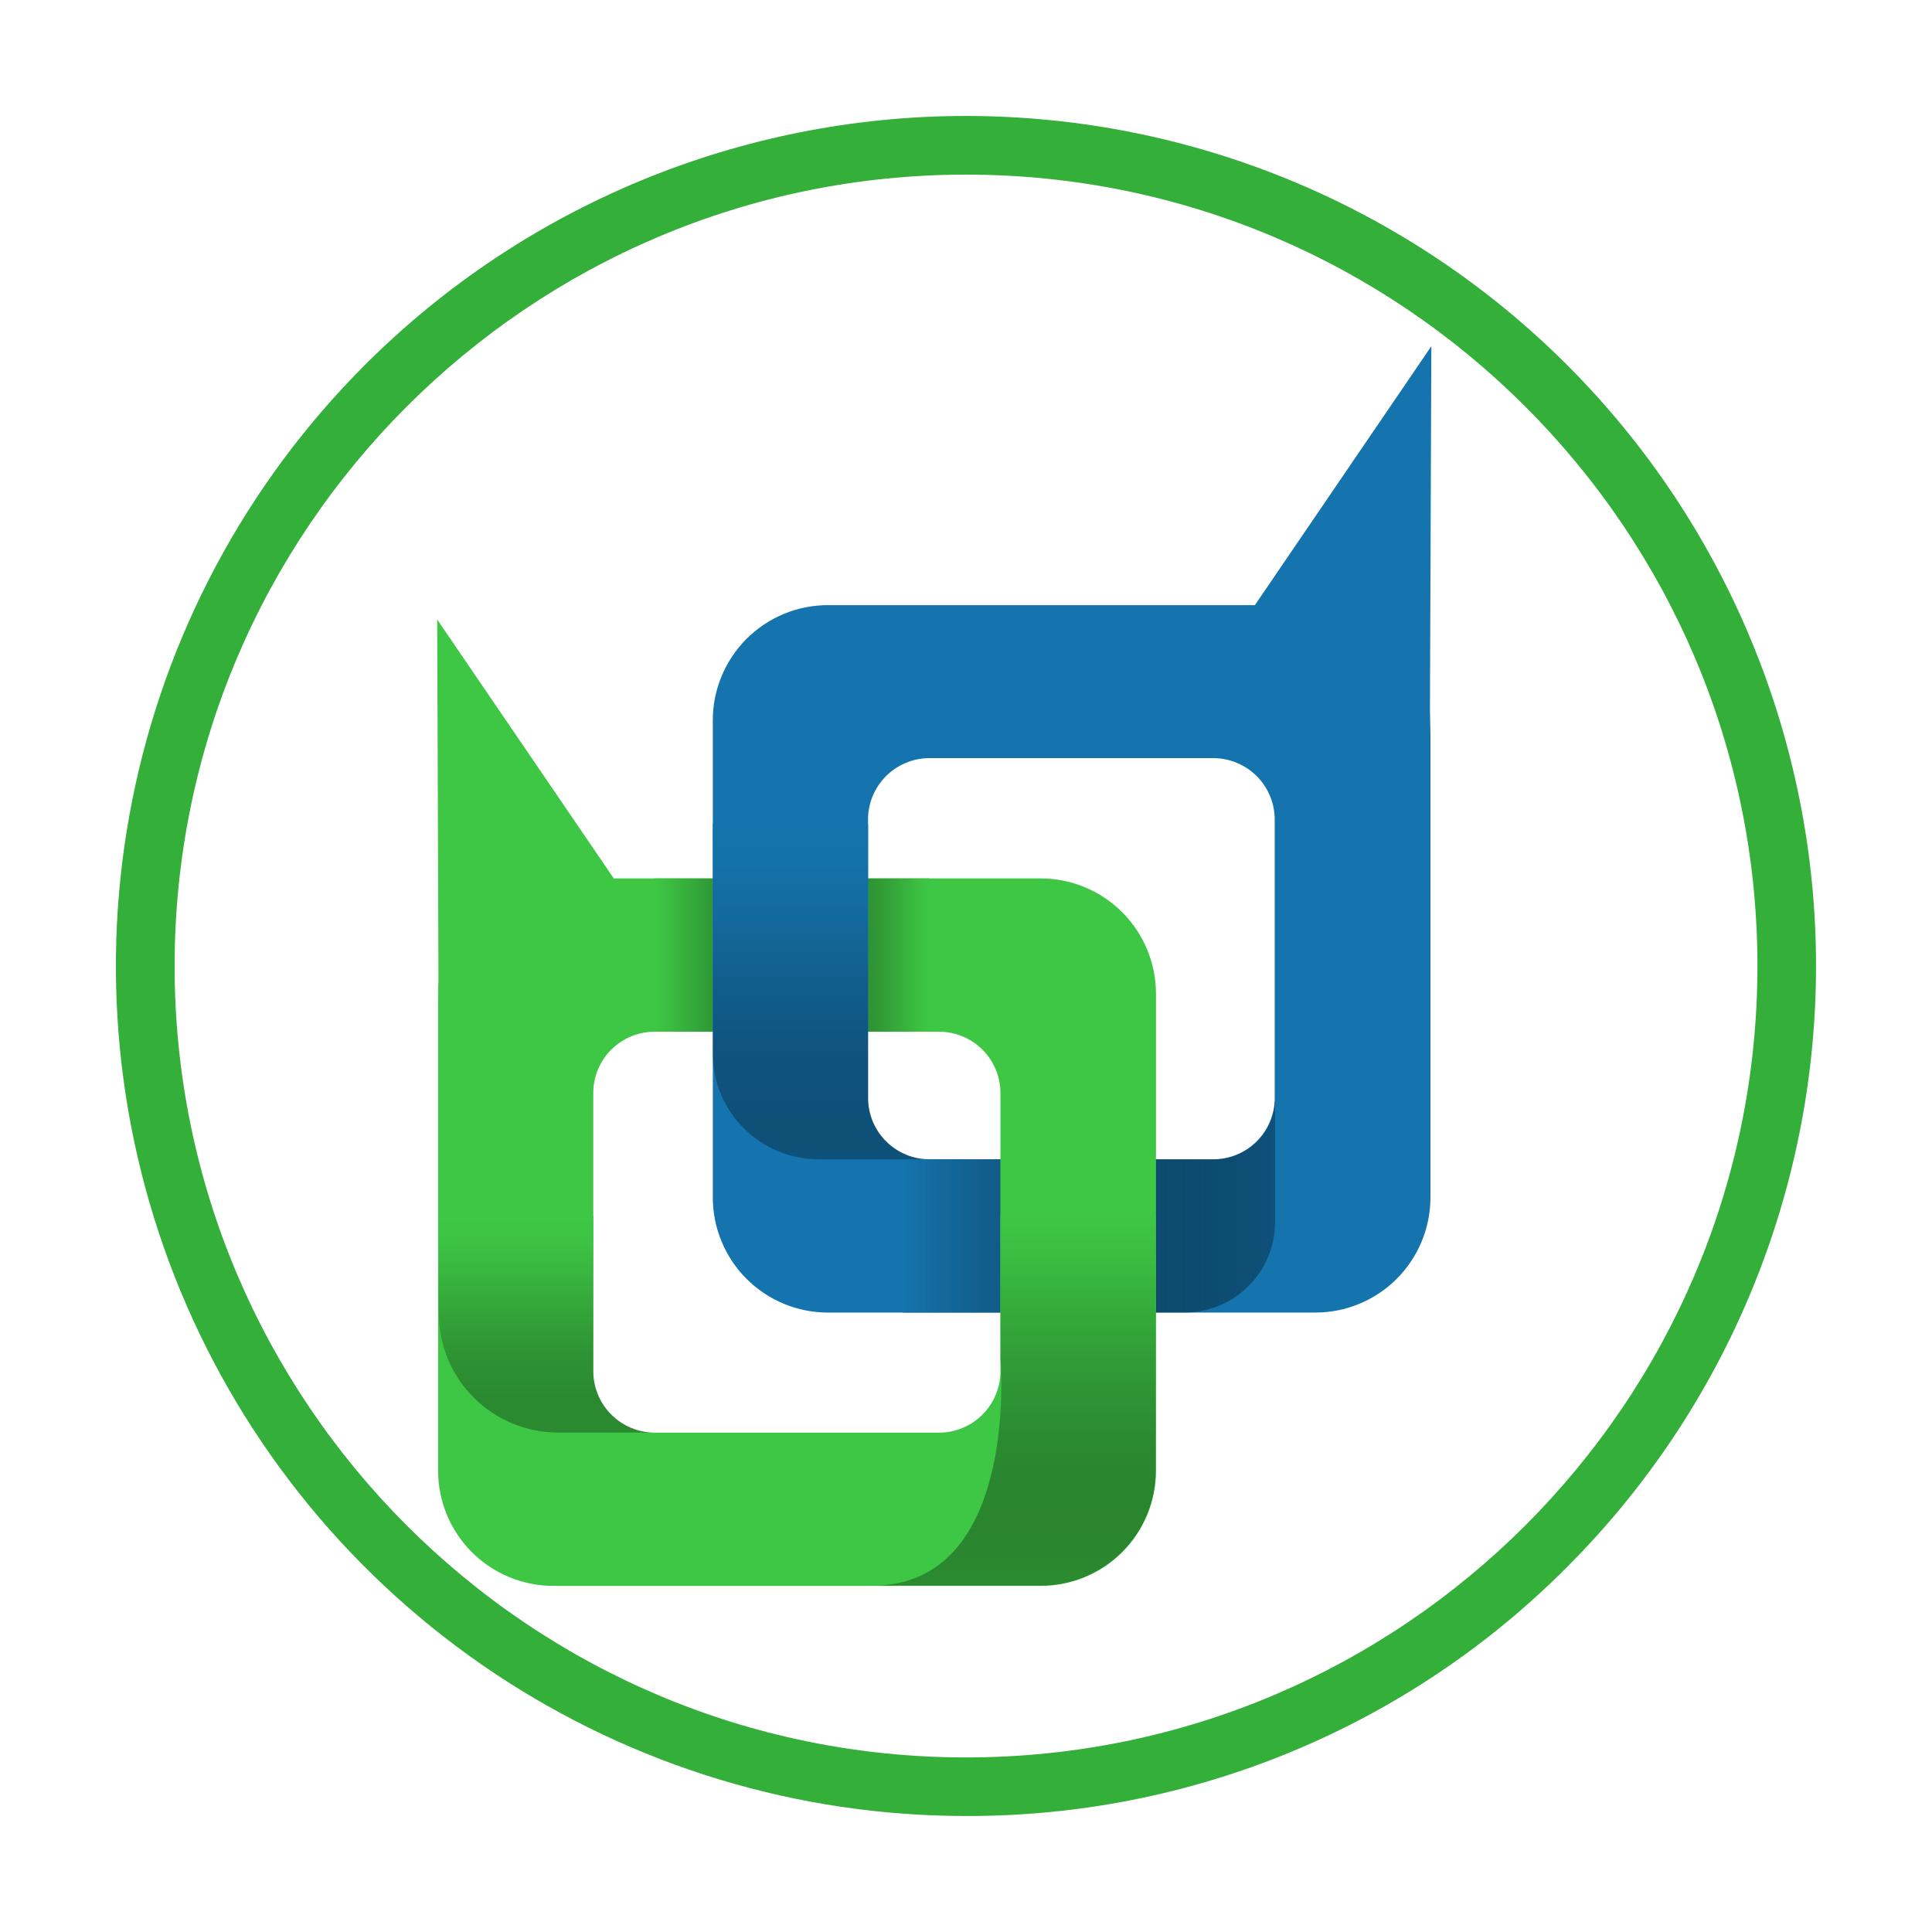 <svg width="42" height="42" viewBox="0 0 42 42" fill="none" xmlns="http://www.w3.org/2000/svg">
<path d="M9.524 21.601V21.902L9.535 21.338C9.524 21.425 9.524 21.507 9.524 21.601Z" fill="#0A0A0A"/>
<path d="M31.086 15.396L31.097 15.961V26.03C31.097 26.359 31.032 26.684 30.906 26.988C30.78 27.292 30.596 27.568 30.363 27.801C30.131 28.034 29.854 28.218 29.55 28.344C29.246 28.47 28.921 28.534 28.592 28.534H25.119V25.202H26.373C26.549 25.203 26.722 25.169 26.884 25.102C27.047 25.035 27.194 24.937 27.318 24.813C27.442 24.69 27.541 24.543 27.608 24.381C27.676 24.219 27.711 24.046 27.711 23.87V17.819C27.711 17.643 27.677 17.469 27.61 17.307C27.542 17.144 27.444 16.997 27.32 16.872C27.195 16.748 27.048 16.65 26.886 16.583C26.723 16.515 26.549 16.481 26.373 16.481H20.207C20.032 16.481 19.858 16.515 19.695 16.583C19.533 16.65 19.385 16.748 19.261 16.872C19.137 16.997 19.038 17.144 18.971 17.307C18.904 17.469 18.87 17.643 18.87 17.819V23.87C18.87 24.046 18.905 24.219 18.972 24.381C19.04 24.543 19.138 24.69 19.263 24.813C19.387 24.937 19.534 25.035 19.696 25.102C19.858 25.169 20.032 25.203 20.207 25.202H21.748V28.534H18C17.671 28.534 17.346 28.47 17.042 28.344C16.738 28.218 16.462 28.034 16.229 27.801C15.996 27.568 15.812 27.292 15.686 26.988C15.56 26.684 15.495 26.359 15.496 26.03V15.659C15.495 15.33 15.56 15.005 15.686 14.701C15.812 14.397 15.996 14.121 16.229 13.888C16.462 13.655 16.738 13.471 17.042 13.345C17.346 13.219 17.671 13.155 18 13.155H27.28L31.116 7.526L31.086 15.396Z" fill="#1574AD"/>
<path d="M26.386 25.202H19.629V28.534H25.751C26.273 28.534 26.773 28.326 27.142 27.957C27.511 27.589 27.719 27.088 27.719 26.567V23.87C27.719 24.224 27.578 24.562 27.328 24.812C27.078 25.062 26.74 25.202 26.386 25.202Z" fill="url(#paint0_linear_8_606)"/>
<path d="M22.62 19.096H18.871V22.429H20.411C20.587 22.428 20.76 22.462 20.922 22.529C21.084 22.596 21.232 22.694 21.356 22.817C21.48 22.941 21.579 23.088 21.646 23.25C21.714 23.412 21.748 23.585 21.749 23.761V29.807C21.749 29.983 21.715 30.157 21.647 30.319C21.58 30.482 21.482 30.629 21.358 30.753C21.233 30.878 21.086 30.976 20.923 31.043C20.761 31.11 20.587 31.145 20.411 31.145H14.234C14.058 31.145 13.884 31.11 13.722 31.043C13.56 30.976 13.412 30.878 13.288 30.753C13.164 30.629 13.065 30.482 12.998 30.319C12.931 30.157 12.896 29.983 12.897 29.807V23.761C12.897 23.585 12.932 23.412 12.999 23.25C13.066 23.088 13.165 22.941 13.289 22.817C13.414 22.694 13.561 22.596 13.723 22.529C13.885 22.462 14.059 22.428 14.234 22.429H15.491V19.096H13.343L9.504 13.467L9.532 21.338L9.524 21.902V31.971C9.524 32.3 9.589 32.625 9.714 32.929C9.84 33.233 10.025 33.51 10.257 33.742C10.49 33.975 10.766 34.159 11.07 34.285C11.374 34.411 11.7 34.476 12.029 34.476H22.625C22.954 34.476 23.28 34.411 23.584 34.285C23.888 34.159 24.164 33.975 24.397 33.742C24.629 33.51 24.814 33.233 24.94 32.929C25.066 32.625 25.13 32.3 25.13 31.971V21.601C25.129 20.936 24.864 20.299 24.394 19.829C23.923 19.359 23.285 19.095 22.62 19.096Z" fill="#3EC745"/>
<path d="M12.897 29.806V26.43H9.538V28.545C9.538 28.887 9.605 29.224 9.735 29.54C9.866 29.855 10.057 30.142 10.298 30.383C10.54 30.624 10.826 30.815 11.141 30.946C11.457 31.076 11.794 31.143 12.136 31.143H14.234C13.88 31.143 13.54 31.002 13.289 30.751C13.039 30.5 12.897 30.16 12.897 29.806Z" fill="url(#paint1_linear_8_606)"/>
<path d="M25.125 31.971V26.43H21.749V29.543C21.749 29.543 22.176 34.47 18.964 34.47H22.624C22.953 34.471 23.278 34.406 23.581 34.281C23.885 34.155 24.161 33.971 24.393 33.739C24.625 33.507 24.809 33.231 24.935 32.928C25.061 32.624 25.126 32.299 25.125 31.971Z" fill="url(#paint2_linear_8_606)"/>
<path d="M20.203 19.096H14.235V22.428H20.203V19.096Z" fill="url(#paint3_linear_8_606)"/>
<path d="M18.872 19.096H15.496V22.428H18.872V19.096Z" fill="#1574AD"/>
<path d="M18.872 23.865V17.906H15.496V22.905C15.496 23.514 15.739 24.098 16.169 24.528C16.599 24.959 17.183 25.201 17.792 25.202H20.209C20.033 25.202 19.859 25.168 19.697 25.101C19.535 25.034 19.387 24.935 19.263 24.811C19.139 24.687 19.04 24.539 18.973 24.377C18.906 24.214 18.871 24.04 18.872 23.865Z" fill="url(#paint4_linear_8_606)"/>
<path d="M21 39.478C17.346 39.479 13.772 38.395 10.733 36.365C7.694 34.335 5.325 31.449 3.926 28.072C2.527 24.695 2.161 20.979 2.875 17.395C3.588 13.81 5.348 10.517 7.933 7.933C11.399 4.467 16.099 2.521 21 2.521C25.901 2.521 30.601 4.467 34.066 7.933C37.532 11.398 39.479 16.099 39.479 21C39.479 25.901 37.532 30.601 34.066 34.066C32.355 35.788 30.318 37.152 28.076 38.081C25.833 39.01 23.428 39.485 21 39.478ZM21 3.796C11.513 3.796 3.796 11.513 3.796 21C3.796 30.488 11.513 38.205 21 38.205C30.488 38.205 38.205 30.488 38.205 21C38.205 11.513 30.488 3.796 21 3.796Z" fill="#34AF3A"/>
<defs>
<linearGradient id="paint0_linear_8_606" x1="27.718" y1="26.202" x2="19.628" y2="26.202" gradientUnits="userSpaceOnUse">
<stop stop-opacity="0.3"/>
<stop offset="1" stop-color="#1574AD"/>
</linearGradient>
<linearGradient id="paint1_linear_8_606" x1="11.886" y1="31.144" x2="11.886" y2="26.43" gradientUnits="userSpaceOnUse">
<stop stop-opacity="0.3"/>
<stop offset="0.07" stop-color="#071808" stop-opacity="0.35"/>
<stop offset="0.25" stop-color="#184D1B" stop-opacity="0.47"/>
<stop offset="0.42" stop-color="#26792A" stop-opacity="0.59"/>
<stop offset="0.58" stop-color="#309B36" stop-opacity="0.71"/>
<stop offset="0.74" stop-color="#38B33E" stop-opacity="0.82"/>
<stop offset="0.88" stop-color="#3CC243" stop-opacity="0.92"/>
<stop offset="1" stop-color="#3EC745"/>
</linearGradient>
<linearGradient id="paint2_linear_8_606" x1="22.045" y1="34.47" x2="22.045" y2="26.43" gradientUnits="userSpaceOnUse">
<stop stop-opacity="0.3"/>
<stop offset="0.23" stop-color="#123914" stop-opacity="0.46"/>
<stop offset="0.49" stop-color="#257529" stop-opacity="0.65"/>
<stop offset="0.72" stop-color="#32A238" stop-opacity="0.8"/>
<stop offset="0.9" stop-color="#3BBD41" stop-opacity="0.93"/>
<stop offset="1" stop-color="#3EC745"/>
</linearGradient>
<linearGradient id="paint3_linear_8_606" x1="20.203" y1="20.763" x2="14.235" y2="20.763" gradientUnits="userSpaceOnUse">
<stop stop-color="#3EC745"/>
<stop offset="0.06" stop-color="#3AB940" stop-opacity="0.92"/>
<stop offset="0.16" stop-color="#2F9534" stop-opacity="0.78"/>
<stop offset="0.3" stop-color="#1C5B20" stop-opacity="0.58"/>
<stop offset="0.48" stop-color="#040B04" stop-opacity="0.33"/>
<stop offset="0.5" stop-opacity="0.3"/>
<stop offset="0.61" stop-color="#123914" stop-opacity="0.46"/>
<stop offset="0.75" stop-color="#257529" stop-opacity="0.65"/>
<stop offset="0.86" stop-color="#32A238" stop-opacity="0.8"/>
<stop offset="0.95" stop-color="#3BBD41" stop-opacity="0.93"/>
<stop offset="1" stop-color="#3EC745"/>
</linearGradient>
<linearGradient id="paint4_linear_8_606" x1="17.852" y1="25.202" x2="17.852" y2="17.907" gradientUnits="userSpaceOnUse">
<stop stop-opacity="0.3"/>
<stop offset="0.18" stop-color="#062233" stop-opacity="0.43"/>
<stop offset="0.37" stop-color="#0B3F5F" stop-opacity="0.56"/>
<stop offset="0.55" stop-color="#105681" stop-opacity="0.68"/>
<stop offset="0.72" stop-color="#136799" stop-opacity="0.8"/>
<stop offset="0.87" stop-color="#1471A8" stop-opacity="0.91"/>
<stop offset="1" stop-color="#1574AD"/>
</linearGradient>
</defs>
</svg>
